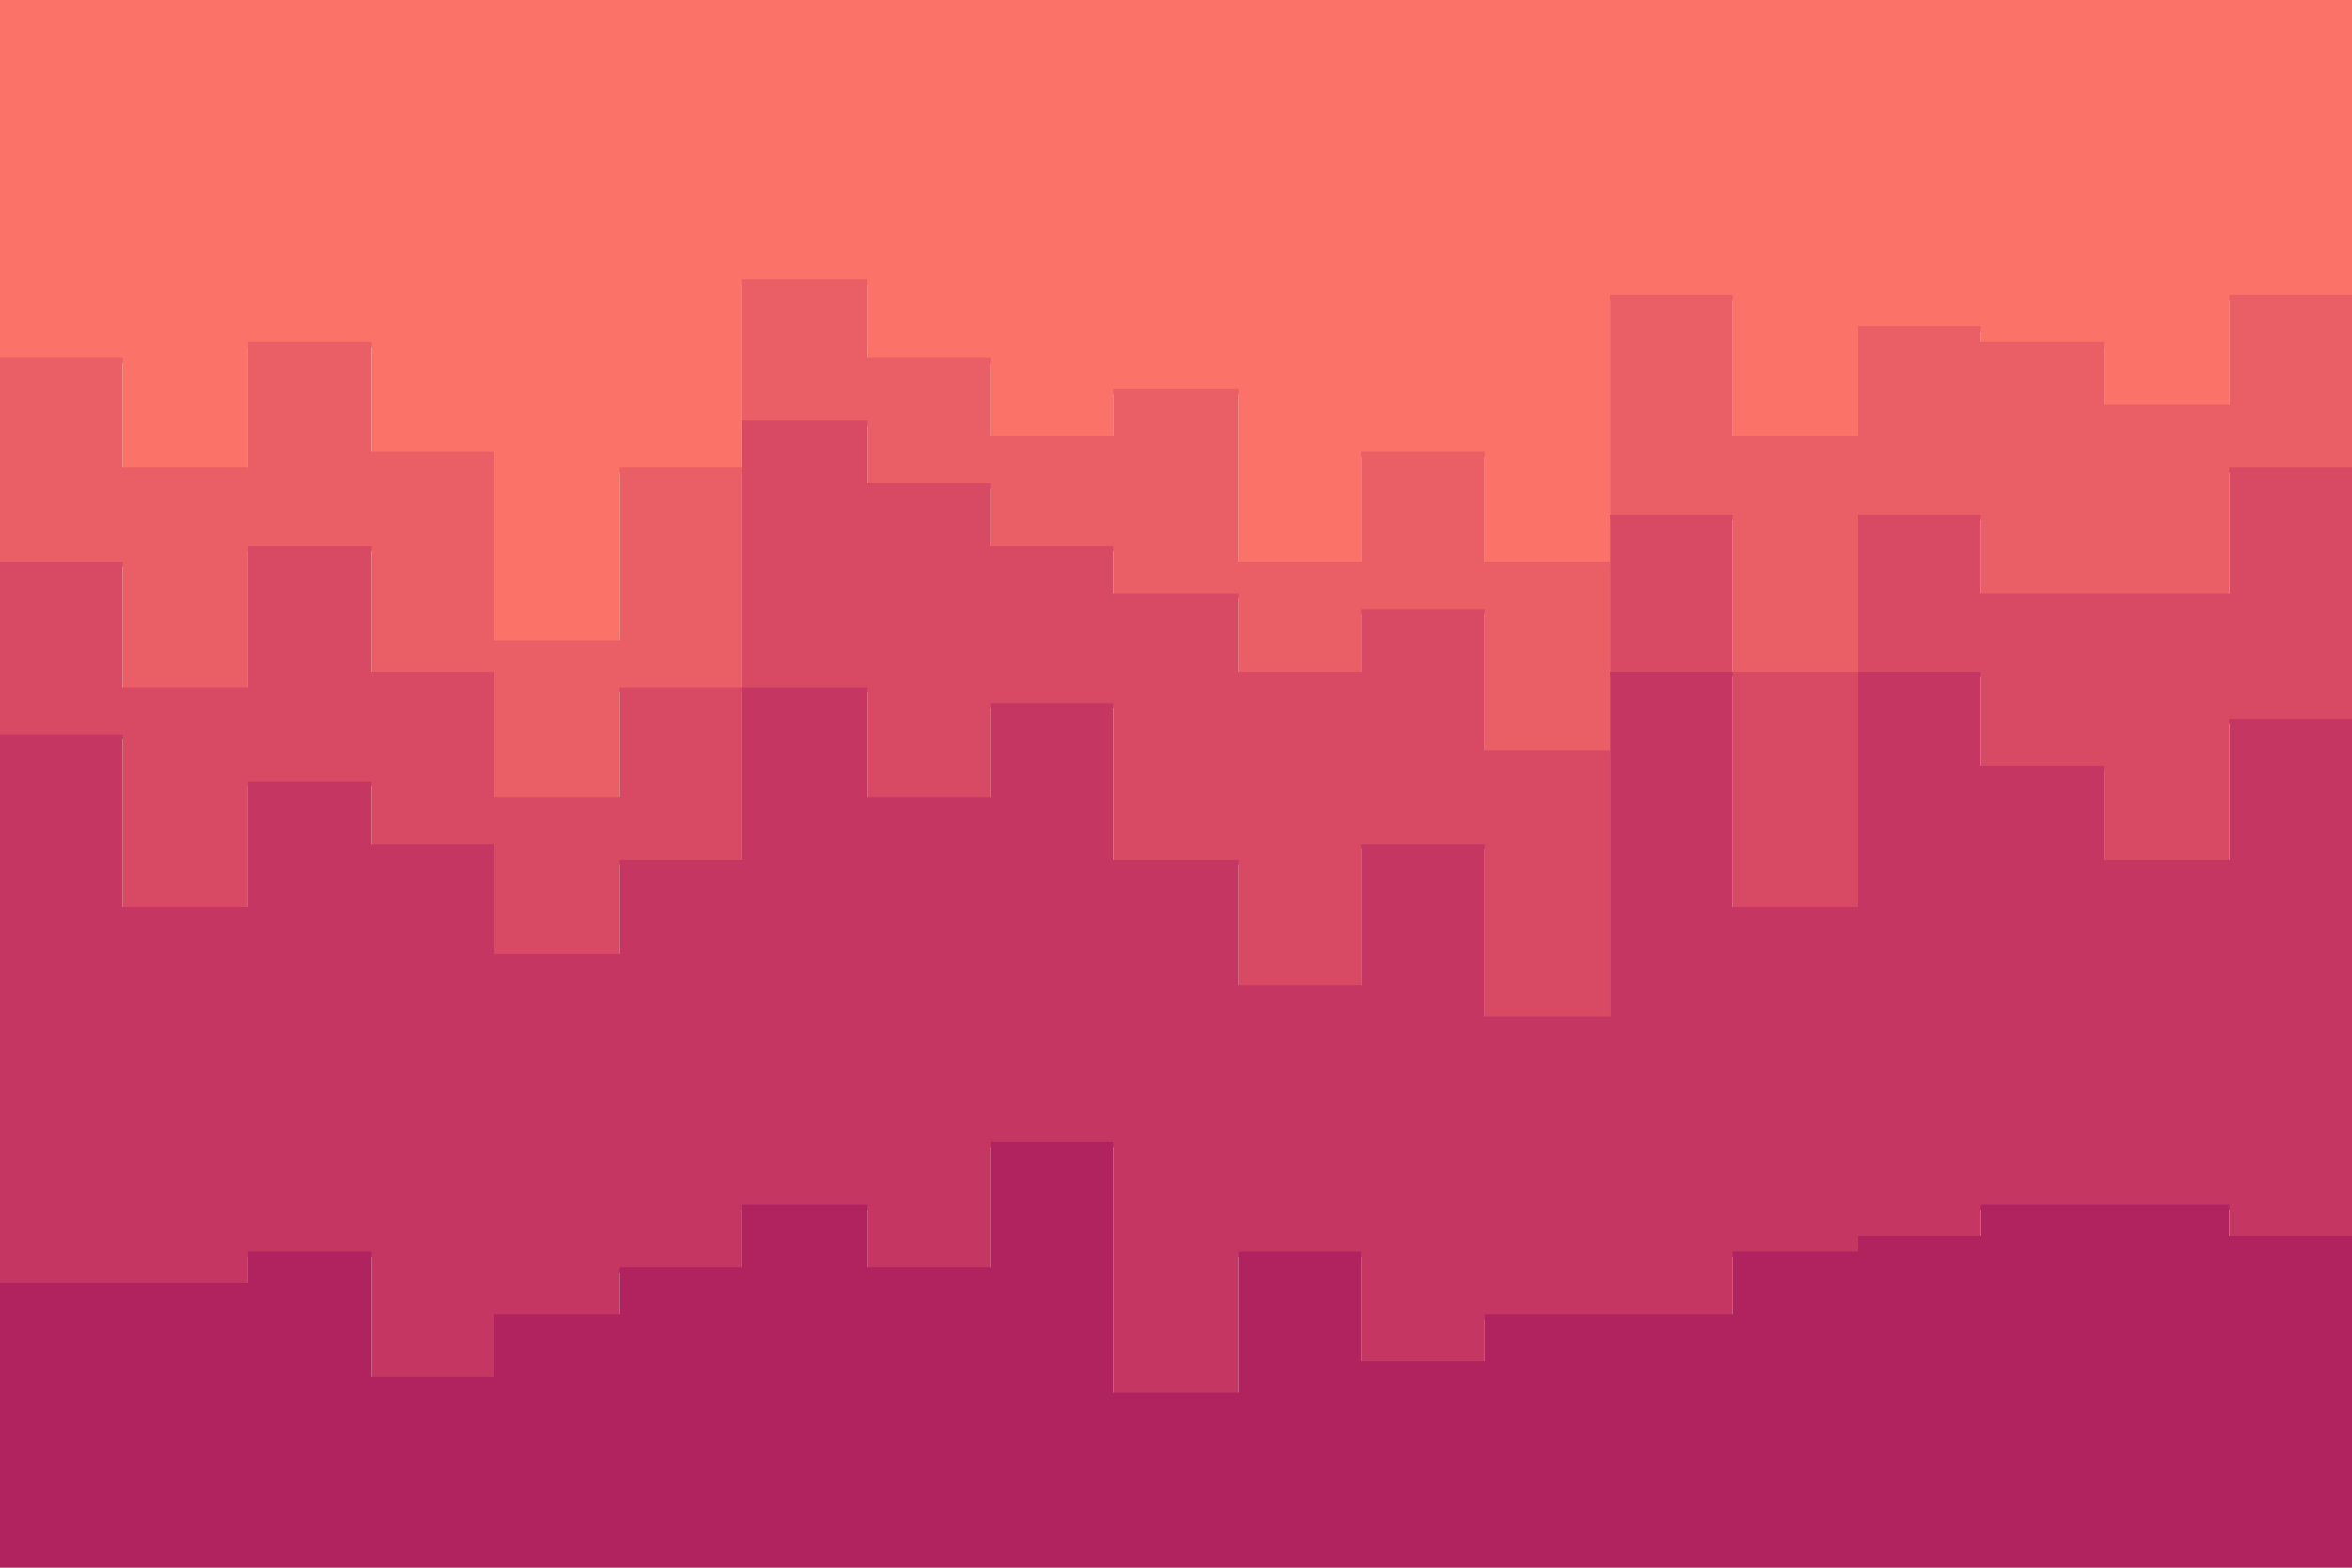 <svg id="visual" viewBox="0 0 900 600" width="900" height="600" xmlns="http://www.w3.org/2000/svg" xmlns:xlink="http://www.w3.org/1999/xlink" version="1.1"><path d="M0 139L47 139L47 181L95 181L95 133L142 133L142 175L189 175L189 247L237 247L237 181L284 181L284 109L332 109L332 139L379 139L379 169L426 169L426 151L474 151L474 217L521 217L521 175L568 175L568 217L616 217L616 115L663 115L663 169L711 169L711 127L758 127L758 133L805 133L805 157L853 157L853 115L900 115L900 127L900 0L900 0L853 0L853 0L805 0L805 0L758 0L758 0L711 0L711 0L663 0L663 0L616 0L616 0L568 0L568 0L521 0L521 0L474 0L474 0L426 0L426 0L379 0L379 0L332 0L332 0L284 0L284 0L237 0L237 0L189 0L189 0L142 0L142 0L95 0L95 0L47 0L47 0L0 0Z" fill="#fa7268"></path><path d="M0 217L47 217L47 265L95 265L95 211L142 211L142 259L189 259L189 307L237 307L237 265L284 265L284 163L332 163L332 187L379 187L379 211L426 211L426 229L474 229L474 259L521 259L521 235L568 235L568 289L616 289L616 199L663 199L663 259L711 259L711 199L758 199L758 229L805 229L805 229L853 229L853 181L900 181L900 205L900 125L900 113L853 113L853 155L805 155L805 131L758 131L758 125L711 125L711 167L663 167L663 113L616 113L616 215L568 215L568 173L521 173L521 215L474 215L474 149L426 149L426 167L379 167L379 137L332 137L332 107L284 107L284 179L237 179L237 245L189 245L189 173L142 173L142 131L95 131L95 179L47 179L47 137L0 137Z" fill="#ea5e66"></path><path d="M0 283L47 283L47 349L95 349L95 301L142 301L142 325L189 325L189 367L237 367L237 331L284 331L284 265L332 265L332 307L379 307L379 271L426 271L426 331L474 331L474 379L521 379L521 325L568 325L568 391L616 391L616 259L663 259L663 349L711 349L711 259L758 259L758 295L805 295L805 331L853 331L853 277L900 277L900 277L900 203L900 179L853 179L853 227L805 227L805 227L758 227L758 197L711 197L711 257L663 257L663 197L616 197L616 287L568 287L568 233L521 233L521 257L474 257L474 227L426 227L426 209L379 209L379 185L332 185L332 161L284 161L284 263L237 263L237 305L189 305L189 257L142 257L142 209L95 209L95 263L47 263L47 215L0 215Z" fill="#d84a64"></path><path d="M0 493L47 493L47 493L95 493L95 481L142 481L142 529L189 529L189 505L237 505L237 487L284 487L284 463L332 463L332 487L379 487L379 439L426 439L426 535L474 535L474 481L521 481L521 523L568 523L568 505L616 505L616 505L663 505L663 481L711 481L711 475L758 475L758 463L805 463L805 463L853 463L853 475L900 475L900 457L900 275L900 275L853 275L853 329L805 329L805 293L758 293L758 257L711 257L711 347L663 347L663 257L616 257L616 389L568 389L568 323L521 323L521 377L474 377L474 329L426 329L426 269L379 269L379 305L332 305L332 263L284 263L284 329L237 329L237 365L189 365L189 323L142 323L142 299L95 299L95 347L47 347L47 281L0 281Z" fill="#c53762"></path><path d="M0 601L47 601L47 601L95 601L95 601L142 601L142 601L189 601L189 601L237 601L237 601L284 601L284 601L332 601L332 601L379 601L379 601L426 601L426 601L474 601L474 601L521 601L521 601L568 601L568 601L616 601L616 601L663 601L663 601L711 601L711 601L758 601L758 601L805 601L805 601L853 601L853 601L900 601L900 601L900 455L900 473L853 473L853 461L805 461L805 461L758 461L758 473L711 473L711 479L663 479L663 503L616 503L616 503L568 503L568 521L521 521L521 479L474 479L474 533L426 533L426 437L379 437L379 485L332 485L332 461L284 461L284 485L237 485L237 503L189 503L189 527L142 527L142 479L95 479L95 491L47 491L47 491L0 491Z" fill="#b0235f"></path></svg>